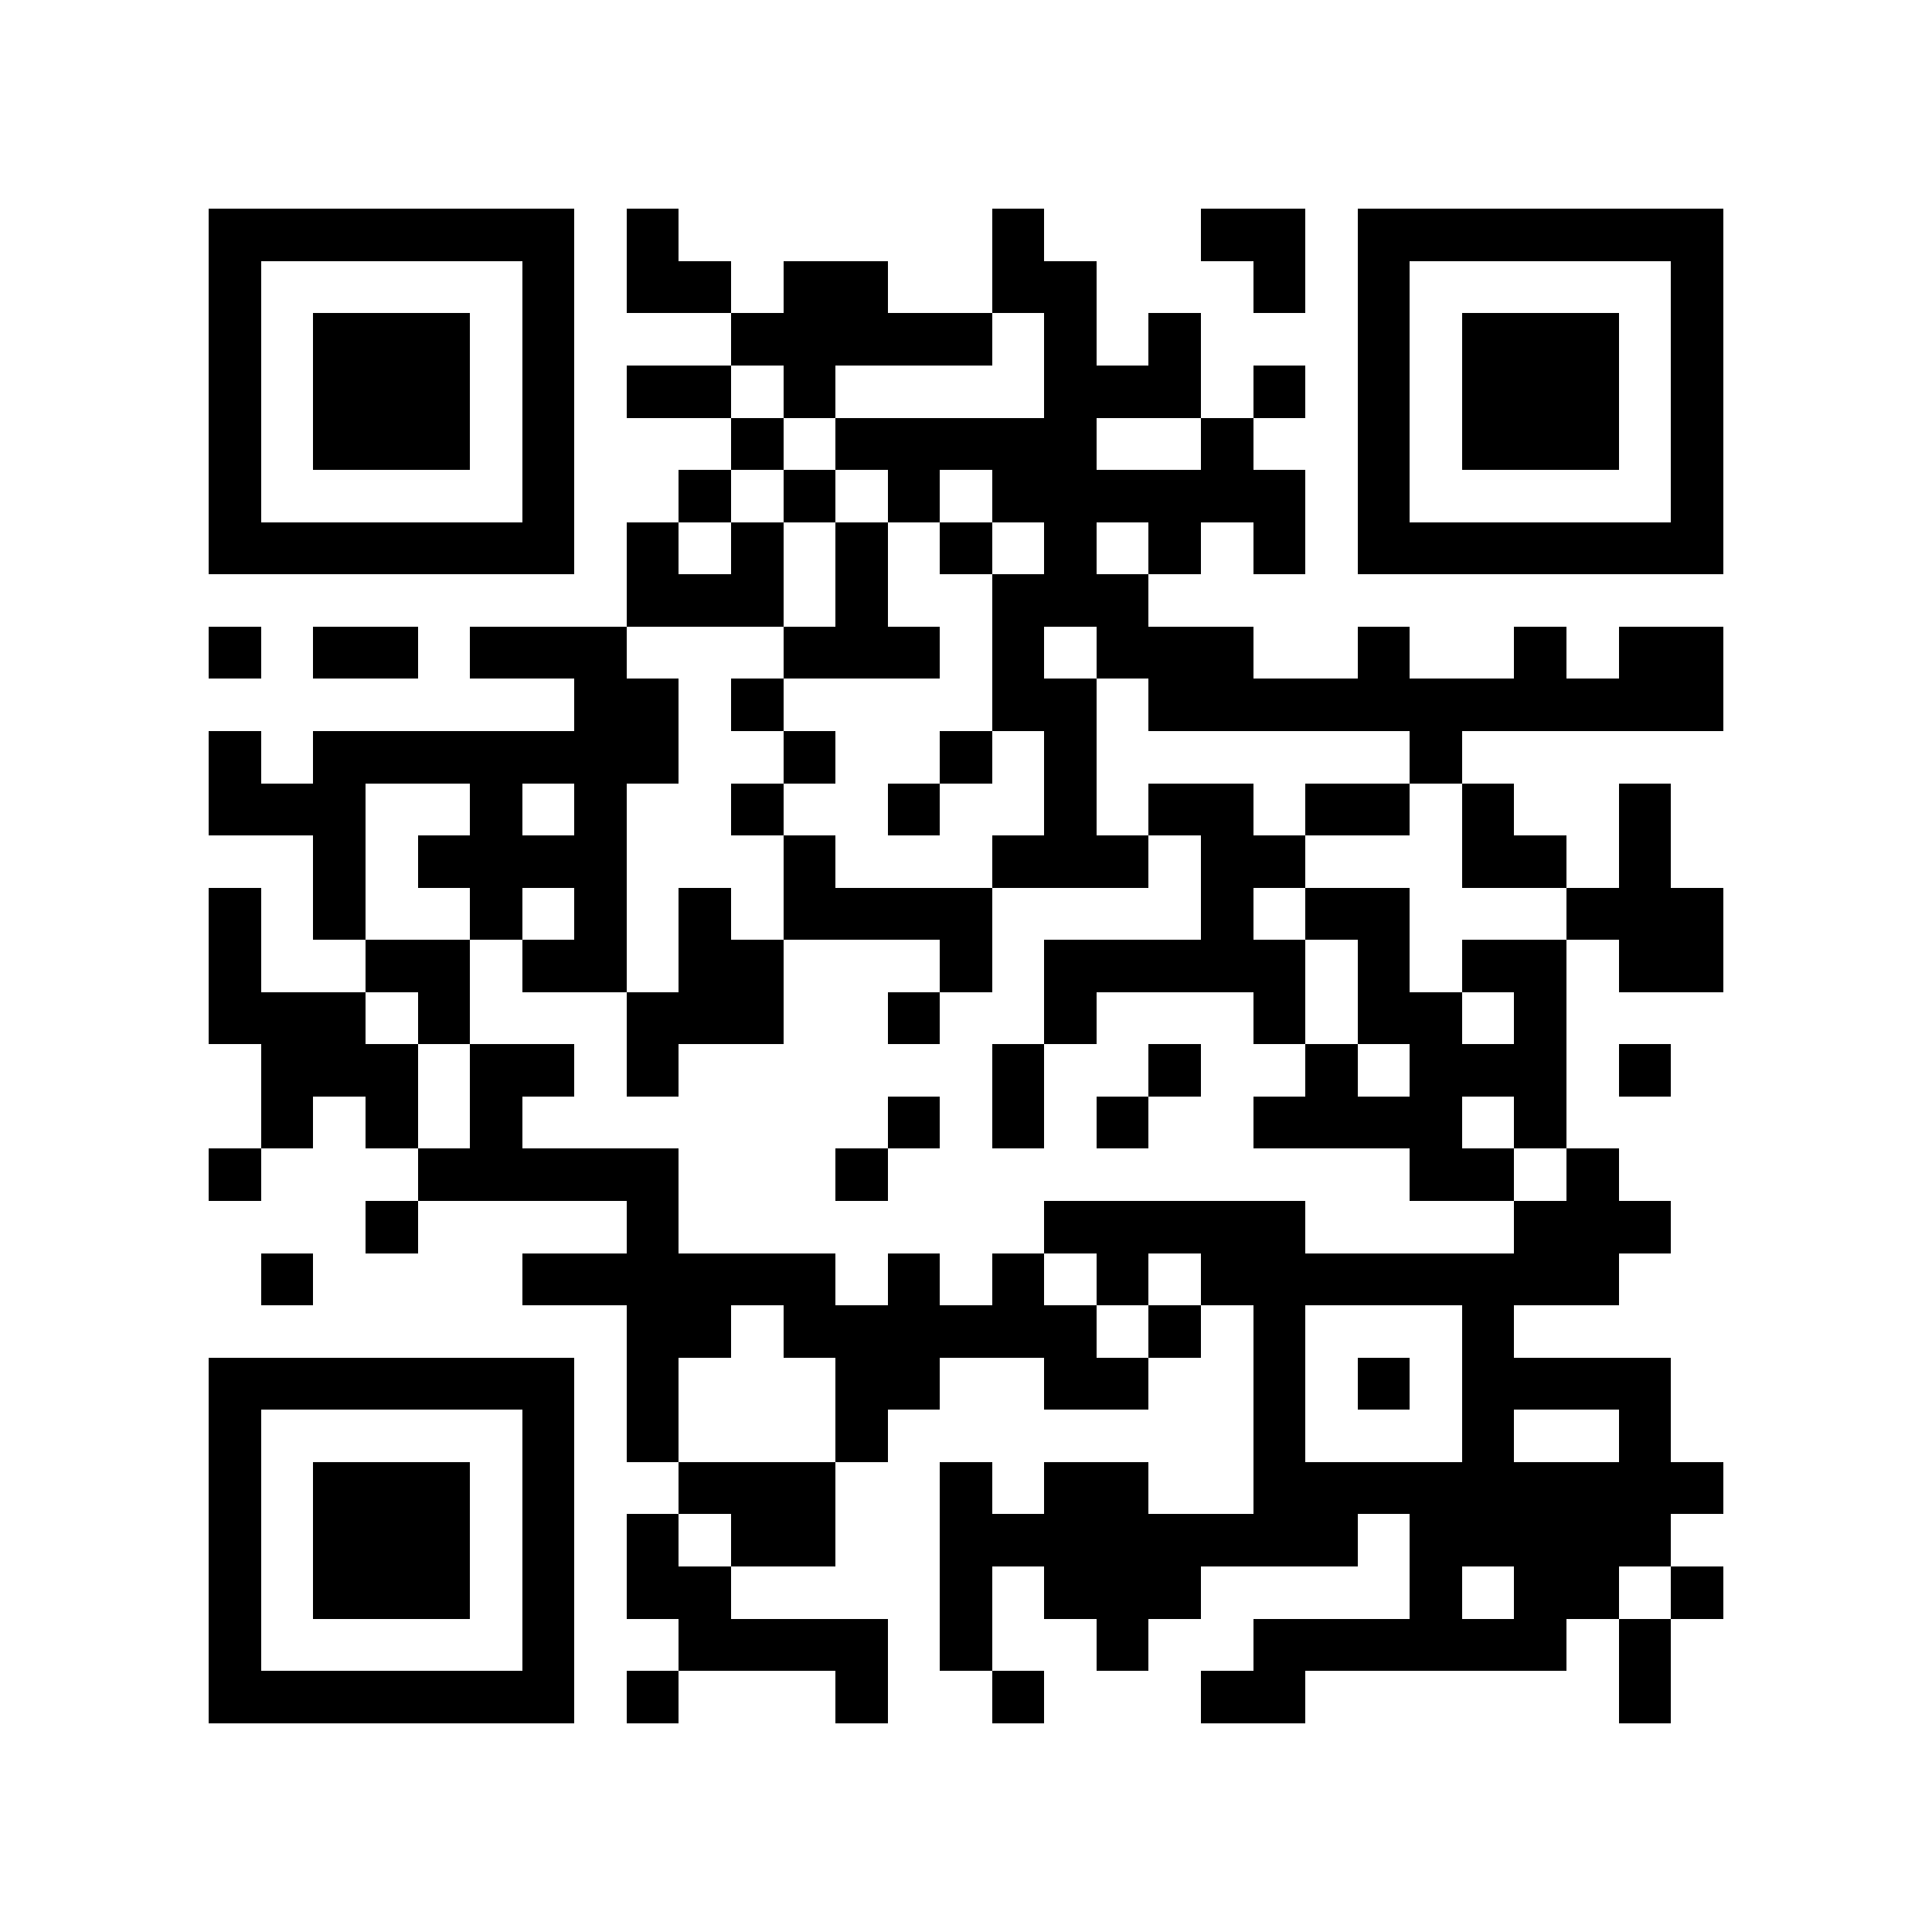 <?xml version="1.0" encoding="utf-8"?><!DOCTYPE svg PUBLIC "-//W3C//DTD SVG 1.1//EN" "http://www.w3.org/Graphics/SVG/1.1/DTD/svg11.dtd"><svg xmlns="http://www.w3.org/2000/svg" viewBox="0 0 37 37" shape-rendering="crispEdges"><path fill="#ffffff" d="M0 0h37v37H0z"/><path stroke="#000000" d="M4 4.5h7m1 0h1m6 0h1m3 0h2m1 0h7M4 5.5h1m5 0h1m1 0h2m1 0h2m2 0h2m3 0h1m1 0h1m5 0h1M4 6.5h1m1 0h3m1 0h1m3 0h5m1 0h1m1 0h1m3 0h1m1 0h3m1 0h1M4 7.5h1m1 0h3m1 0h1m1 0h2m1 0h1m4 0h3m1 0h1m1 0h1m1 0h3m1 0h1M4 8.5h1m1 0h3m1 0h1m3 0h1m1 0h5m2 0h1m2 0h1m1 0h3m1 0h1M4 9.5h1m5 0h1m2 0h1m1 0h1m1 0h1m1 0h6m1 0h1m5 0h1M4 10.5h7m1 0h1m1 0h1m1 0h1m1 0h1m1 0h1m1 0h1m1 0h1m1 0h7M12 11.5h3m1 0h1m2 0h3M4 12.5h1m1 0h2m1 0h3m3 0h3m1 0h1m1 0h3m2 0h1m2 0h1m1 0h2M11 13.5h2m1 0h1m4 0h2m1 0h11M4 14.5h1m1 0h7m2 0h1m2 0h1m1 0h1m6 0h1M4 15.5h3m2 0h1m1 0h1m2 0h1m2 0h1m2 0h1m1 0h2m1 0h2m1 0h1m2 0h1M6 16.5h1m1 0h4m3 0h1m3 0h3m1 0h2m3 0h2m1 0h1M4 17.5h1m1 0h1m2 0h1m1 0h1m1 0h1m1 0h4m4 0h1m1 0h2m3 0h3M4 18.5h1m2 0h2m1 0h2m1 0h2m3 0h1m1 0h5m1 0h1m1 0h2m1 0h2M4 19.5h3m1 0h1m3 0h3m2 0h1m2 0h1m3 0h1m1 0h2m1 0h1M5 20.5h3m1 0h2m1 0h1m6 0h1m2 0h1m2 0h1m1 0h3m1 0h1M5 21.5h1m1 0h1m1 0h1m7 0h1m1 0h1m1 0h1m2 0h4m1 0h1M4 22.5h1m3 0h5m3 0h1m10 0h2m1 0h1M7 23.5h1m4 0h1m7 0h5m4 0h3M5 24.5h1m4 0h6m1 0h1m1 0h1m1 0h1m1 0h8M12 25.5h2m1 0h6m1 0h1m1 0h1m3 0h1M4 26.5h7m1 0h1m3 0h2m2 0h2m2 0h1m1 0h1m1 0h4M4 27.5h1m5 0h1m1 0h1m3 0h1m7 0h1m3 0h1m2 0h1M4 28.5h1m1 0h3m1 0h1m2 0h3m2 0h1m1 0h2m2 0h9M4 29.5h1m1 0h3m1 0h1m1 0h1m1 0h2m2 0h8m1 0h5M4 30.5h1m1 0h3m1 0h1m1 0h2m4 0h1m1 0h3m4 0h1m1 0h2m1 0h1M4 31.5h1m5 0h1m2 0h4m1 0h1m2 0h1m2 0h6m1 0h1M4 32.5h7m1 0h1m3 0h1m2 0h1m3 0h2m6 0h1"/></svg>
